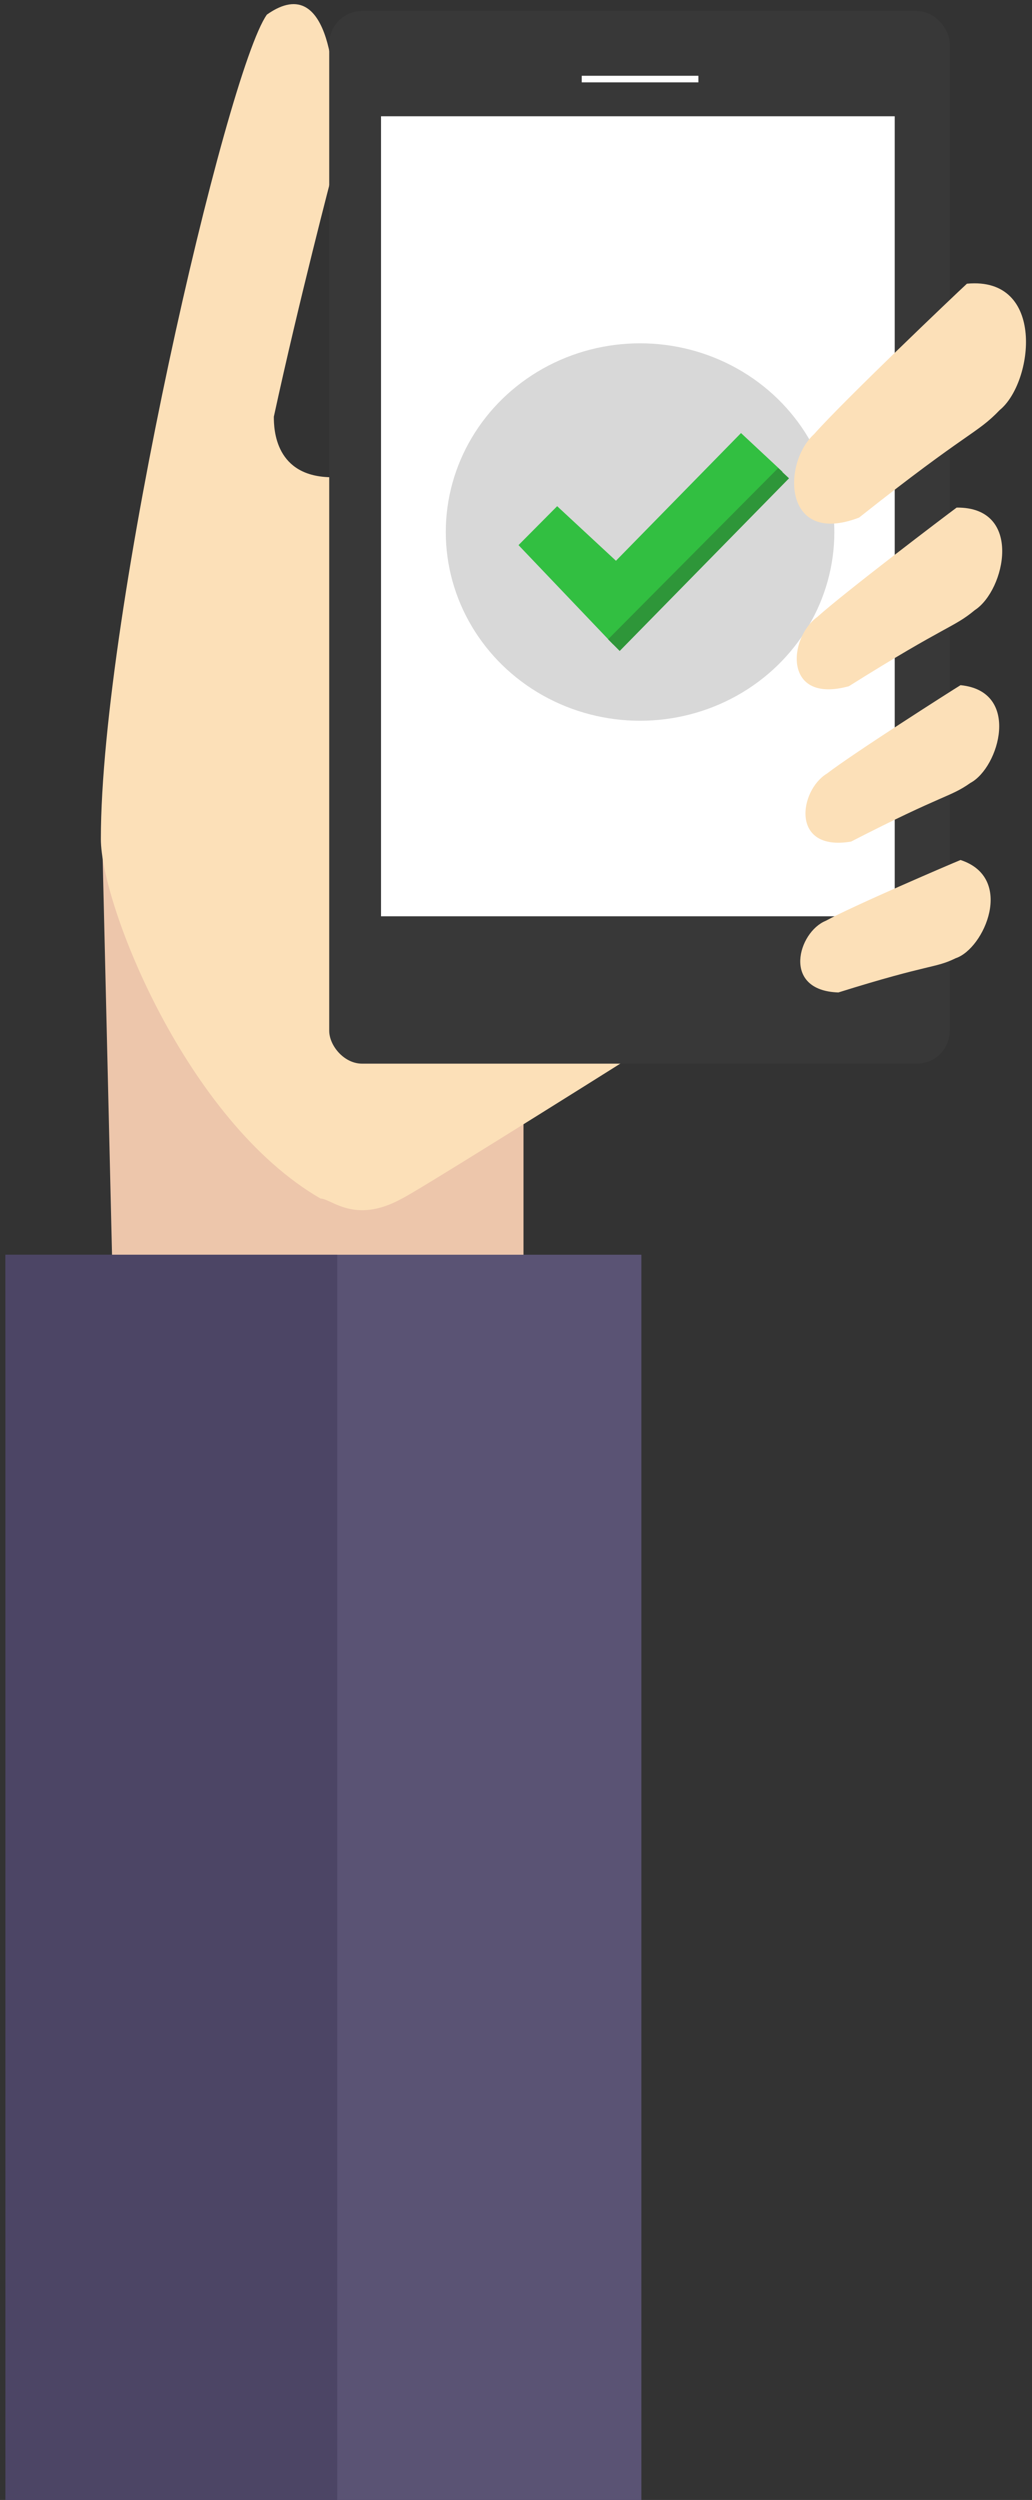 <?xml version="1.0" encoding="UTF-8" standalone="no"?>
<svg width="157px" height="380px" viewBox="0 0 157 380" version="1.1" xmlns="http://www.w3.org/2000/svg" xmlns:xlink="http://www.w3.org/1999/xlink" xmlns:sketch="http://www.bohemiancoding.com/sketch/ns">
    <rect x="0" y="0" width="157" height="380" fill="#333333" stroke="none"/>
    <!-- Generator: Sketch 3.3.2 (12043) - http://www.bohemiancoding.com/sketch -->
    <title>手＋手机</title>
    <desc>Created with Sketch.</desc>
    <defs></defs>
    <g id="Page-1" stroke="none" stroke-width="1" fill="none" fill-rule="evenodd" sketch:type="MSPage">
        <g id="随手审" sketch:type="MSArtboardGroup" transform="translate(-211, -220)">
            <g id="Group" sketch:type="MSLayerGroup">
                <g id="手＋手机" transform="translate(211.823, 219.704)" sketch:type="MSShapeGroup">
                    <g id="手掌" transform="translate(13.793, 0)">
                        <path d="M65.025,164.581 L65.025,178.205 L65.025,191.301 L2.432,191.301 L0.947,128.387" id="Path-6" fill="#EDC6AB"></path>
                        <path d="M35.954,26.631 C35.954,26.631 30.882,45.934 27.043,63.638 C27.043,65.512 27.199,72.839 35.954,72.839 C75.798,68.544 125.407,47.773 125.407,47.773 L128.611,131.197 C128.611,131.197 50.533,180.572 46.529,182.48 C39.322,186.46 35.805,182.48 34.15,182.48 C13.754,170.694 0.728,137.823 0.728,127.816 C0.728,93.488 19.834,11.164 25.987,2.516 C36.252,-4.73 36.252,15.096 36.252,15.096" id="Path-7" fill="#FCE0B8"></path>
                    </g>
                    <g id="手机" transform="translate(49.261, 1.97)">
                        <rect id="Rectangle-1" fill="#383838" x="0" y="0" width="94.402" height="160.003" rx="5"></rect>
                        <rect id="Rectangle-1-Copy" fill="#FFFFFF" x="7.882" y="16" width="78.149" height="121.602"></rect>
                        <path d="M38.916,10.345 L55.665,10.345" id="Line" stroke="#FFFFFF" stroke-linecap="square"></path>
                    </g>
                    <ellipse id="Oval-23-Copy" fill="#D8D8D8" cx="96.552" cy="81.166" rx="29.557" ry="28.686"></ellipse>
                    <path d="M83.939,77.238 L78.059,83.154 L92.466,98.261 L118.227,72.014 L111.907,66.122 L92.883,85.534 L83.939,77.238 Z" id="Path-48" fill="#32BF41"></path>
                    <path d="M91.688,97.47 L93.452,99.246 L119.212,72.999 L117.555,71.449 L91.688,97.47 Z" id="Path-48-Copy" fill="#2E9639"></path>
                    <g id="手指" transform="translate(119.958, 42.551)" fill="#FCE0B8">
                        <path d="M26.318,0.869 C24.583,2.459 7.504,18.715 3.059,23.743 C-1.826,28.189 -1.641,40.837 9.912,36.42 C26.737,23.088 27.724,23.796 31.311,20.071 C36.455,15.868 38.338,-0.266 26.318,0.869 L26.318,0.869 Z" id="Path-2"></path>
                        <path d="M24.757,34.9 C23.183,36.048 7.65,47.831 3.548,51.531 C-0.879,54.74 -1.661,64.799 8.359,62.053 C23.462,52.575 24.237,53.203 27.522,50.481 C32.15,47.482 34.925,34.792 24.757,34.9 L24.757,34.9 Z" id="Path-2-Copy"></path>
                        <path d="M25.347,61.892 C23.844,62.809 8.978,72.283 5.014,75.336 C0.787,77.896 -0.576,87.233 8.698,85.667 C23.023,78.307 23.686,78.972 26.845,76.754 C31.24,74.41 34.583,62.809 25.347,61.892 Z" id="Path-2-Copy-2"></path>
                        <path d="M25.347,88.466 C23.844,89.073 8.917,95.475 4.862,97.701 C0.637,99.389 -1.935,108.316 6.76,108.6 C20.893,104.174 21.405,104.96 24.606,103.397 C28.954,101.955 33.656,91.188 25.347,88.466 L25.347,88.466 Z" id="Path-2-Copy-3"></path>
                    </g>
                    <g id="袖子" transform="translate(0, 191.016)">
                        <path d="M0,0 L96.75,0 L96.75,261.328 C49.594,261.328 14.104,248.85 0.787,242.978 L0,0 Z" id="Rectangle-3" fill="#5A5374"></path>
                        <path d="M0,0 L50.486,0 L50.486,223.146 C28.303,219.029 14.515,216.288 0,210.449 L0,0 Z" id="Rectangle-3-Copy" fill="#4C4565"></path>
                    </g>
                </g>
            </g>
        </g>
    </g>
</svg>